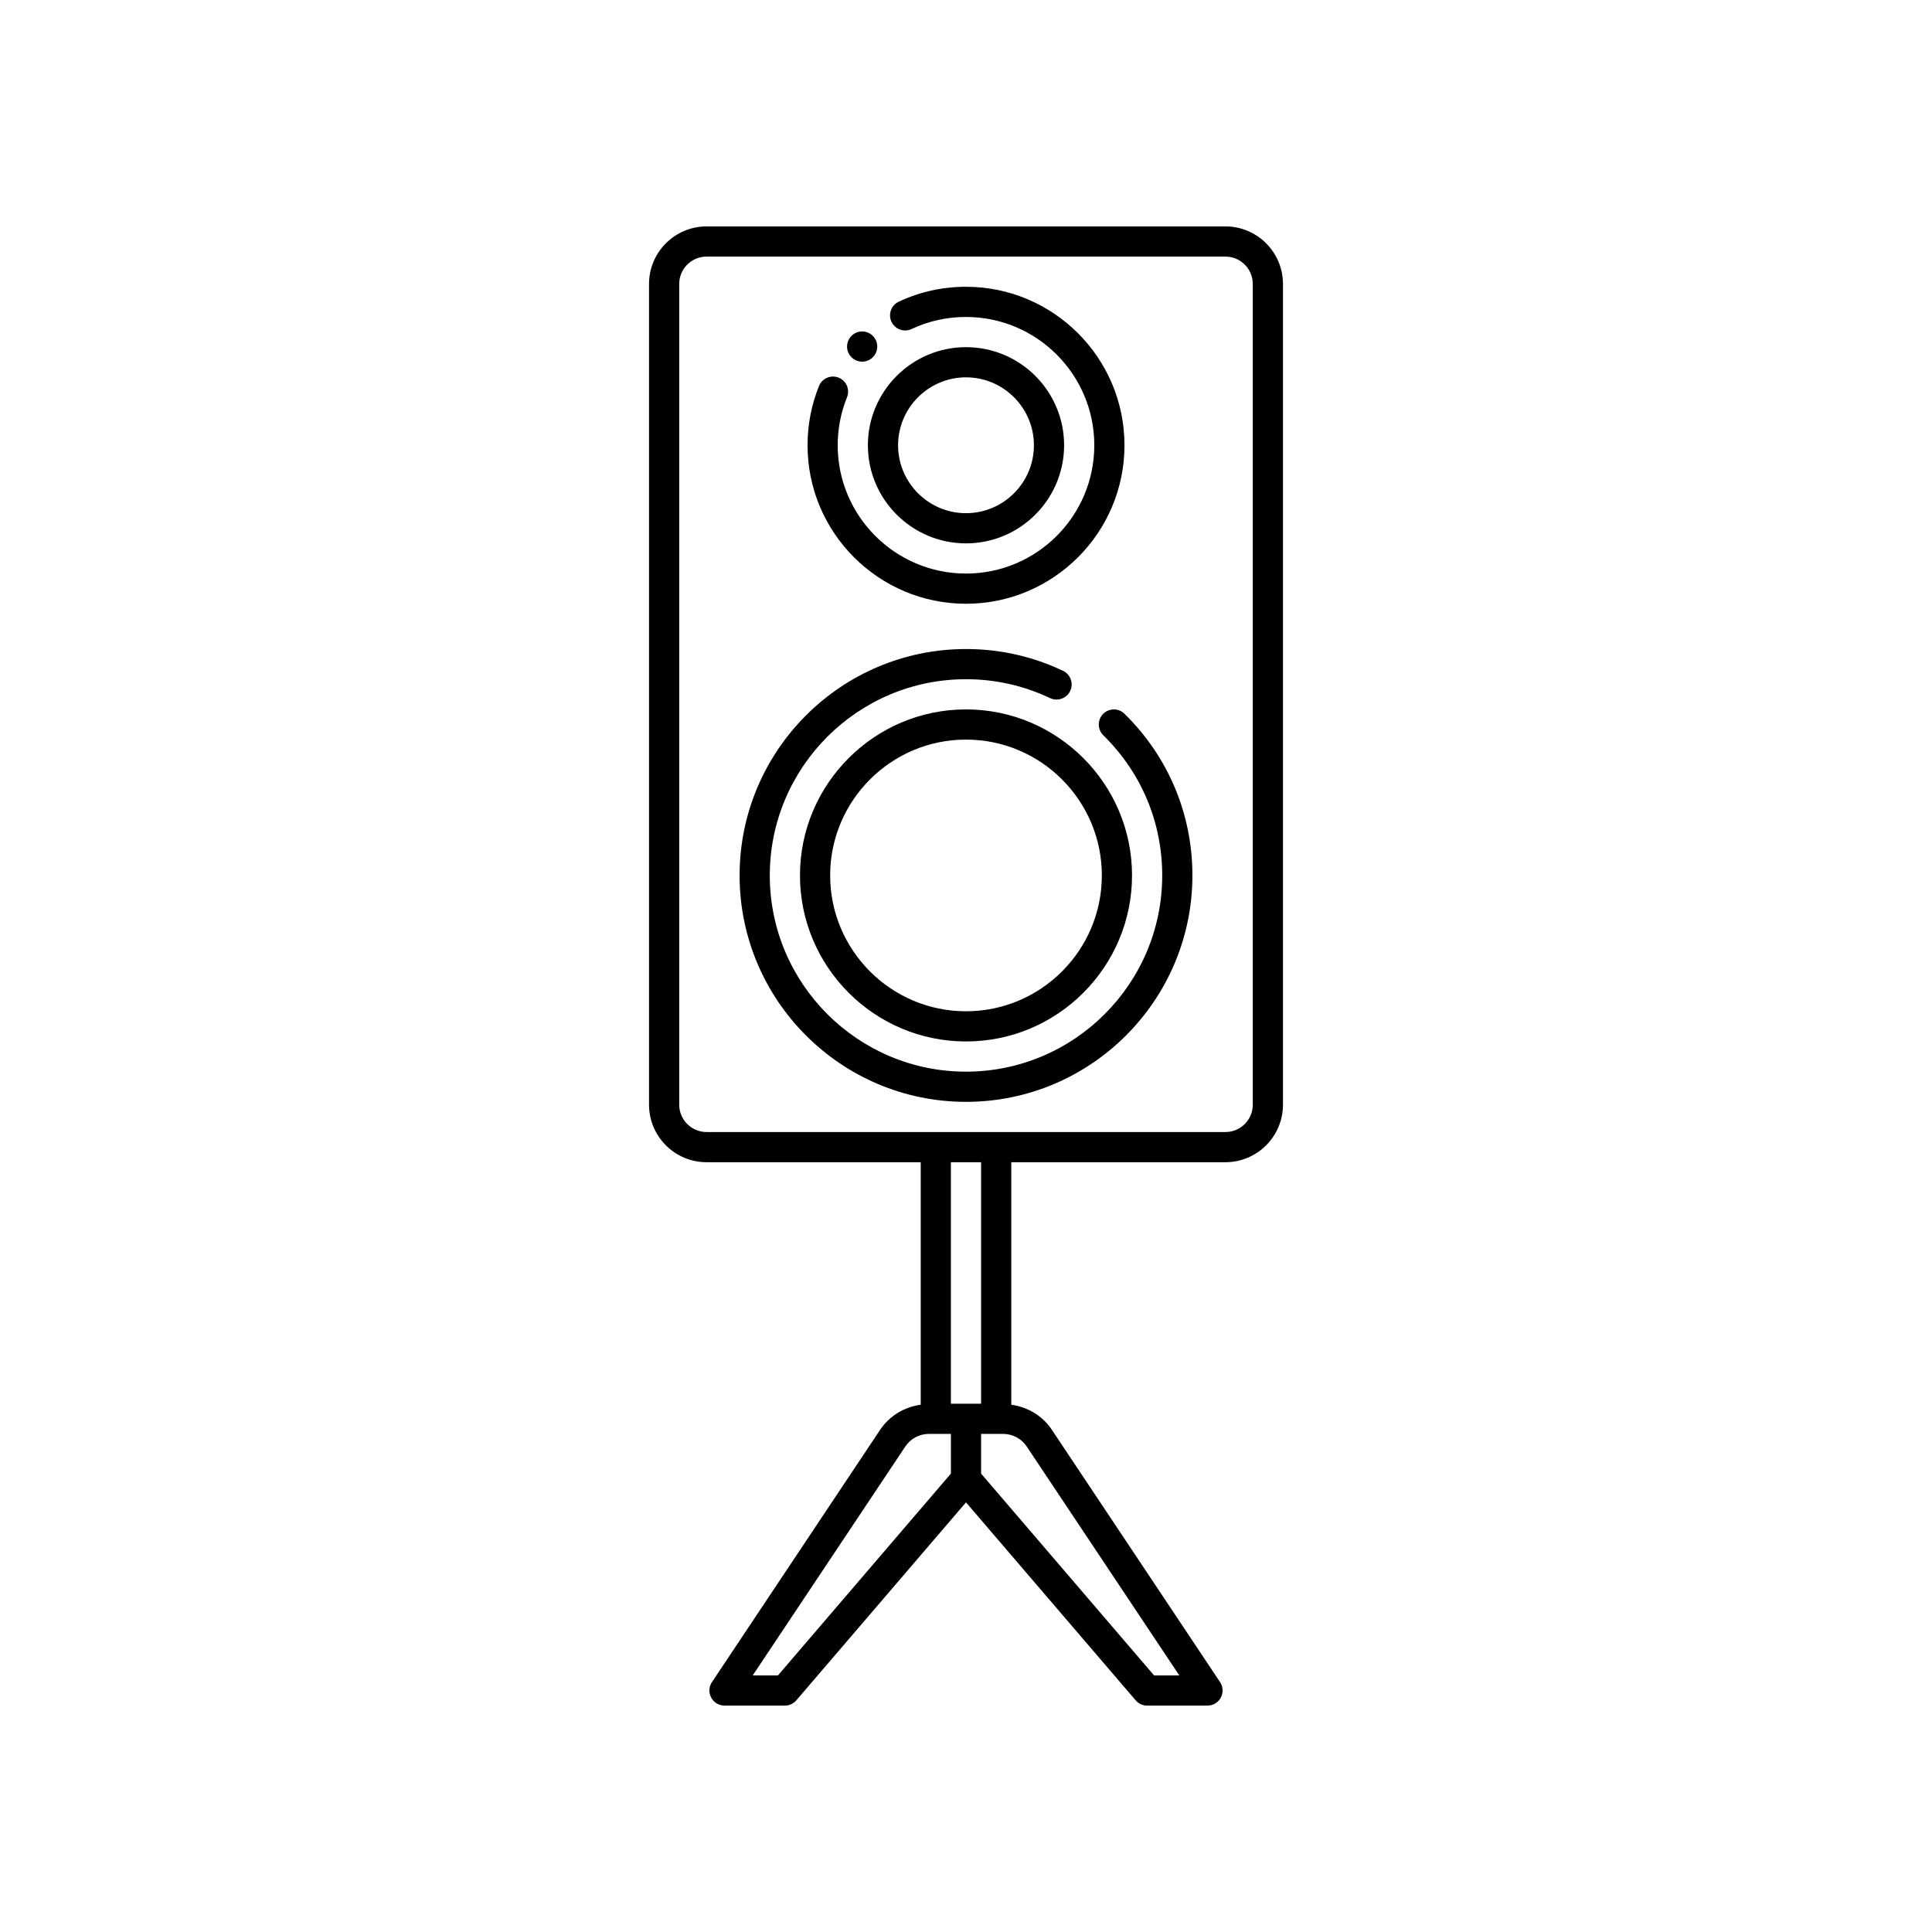 <svg id="Layer_1" enable-background="new 0 0 64 64" height="512" viewBox="0 0 64 64" width="512" xmlns="http://www.w3.org/2000/svg"><circle cx="28.56" cy="11.48" r=".5"/><path d="m40.594 38.5c1.051 0 1.906-.855 1.906-1.906v-27.188c0-1.051-.855-1.906-1.906-1.906h-17.188c-1.051 0-1.906.855-1.906 1.906v27.188c0 1.051.855 1.906 1.906 1.906h7.094v8.033c-.542.076-1.033.365-1.343.829l-5.573 8.36c-.103.153-.112.351-.024.514.086.162.255.264.44.264h2c.146 0 .284-.063.38-.175l5.62-6.557 5.62 6.557c.096.112.234.175.38.175h2c.185 0 .354-.102.44-.264.088-.163.078-.36-.024-.514l-5.573-8.36c-.309-.464-.801-.753-1.343-.829v-8.033zm-18.094-1.906v-27.188c0-.5.406-.906.906-.906h17.188c.5 0 .906.406.906.906v27.188c0 .5-.406.906-.906.906h-7.594-2-7.594c-.5 0-.906-.406-.906-.906zm3.271 18.906h-.836l5.055-7.583c.174-.261.466-.417.779-.417h.731v1.315zm8.24-7.583 5.055 7.583h-.836l-5.73-6.685v-1.315h.731c.314 0 .606.156.78.417zm-1.511-1.417h-.5-.5v-8h1z"/><path d="m39.5 29c0-2.032-.8-3.935-2.252-5.357-.195-.192-.513-.19-.707.008-.193.197-.189.514.008.707 1.258 1.232 1.951 2.881 1.951 4.642 0 3.584-2.916 6.5-6.5 6.5s-6.5-2.916-6.5-6.5 2.916-6.5 6.5-6.5c.974 0 1.911.211 2.785.626.249.116.548.012.667-.237.118-.25.012-.548-.237-.667-1.01-.479-2.091-.722-3.215-.722-4.136 0-7.5 3.364-7.5 7.5s3.364 7.5 7.5 7.5 7.5-3.364 7.5-7.5z"/><path d="m32 20c2.895 0 5.25-2.355 5.25-5.25s-2.355-5.25-5.25-5.25c-.778 0-1.528.166-2.228.494-.25.117-.358.415-.241.665.118.251.417.358.665.241.566-.266 1.173-.4 1.804-.4 2.344 0 4.25 1.906 4.25 4.25s-1.906 4.25-4.25 4.25-4.25-1.906-4.25-4.25c0-.55.104-1.084.308-1.589.104-.256-.021-.548-.276-.651-.256-.102-.548.02-.651.276-.252.625-.38 1.285-.38 1.964-.001 2.895 2.354 5.25 5.249 5.25z"/><path d="m32 18c1.792 0 3.25-1.458 3.25-3.25s-1.458-3.25-3.25-3.25-3.25 1.458-3.25 3.25 1.458 3.25 3.25 3.25zm0-5.5c1.24 0 2.25 1.01 2.25 2.25s-1.01 2.25-2.25 2.25-2.25-1.01-2.25-2.25 1.01-2.25 2.25-2.25z"/><path d="m26.5 29c0 3.032 2.468 5.5 5.5 5.5s5.5-2.468 5.5-5.5-2.468-5.5-5.5-5.5-5.5 2.468-5.5 5.5zm10 0c0 2.481-2.019 4.5-4.5 4.5s-4.5-2.019-4.5-4.5 2.019-4.5 4.5-4.5 4.5 2.019 4.5 4.5z"/></svg>